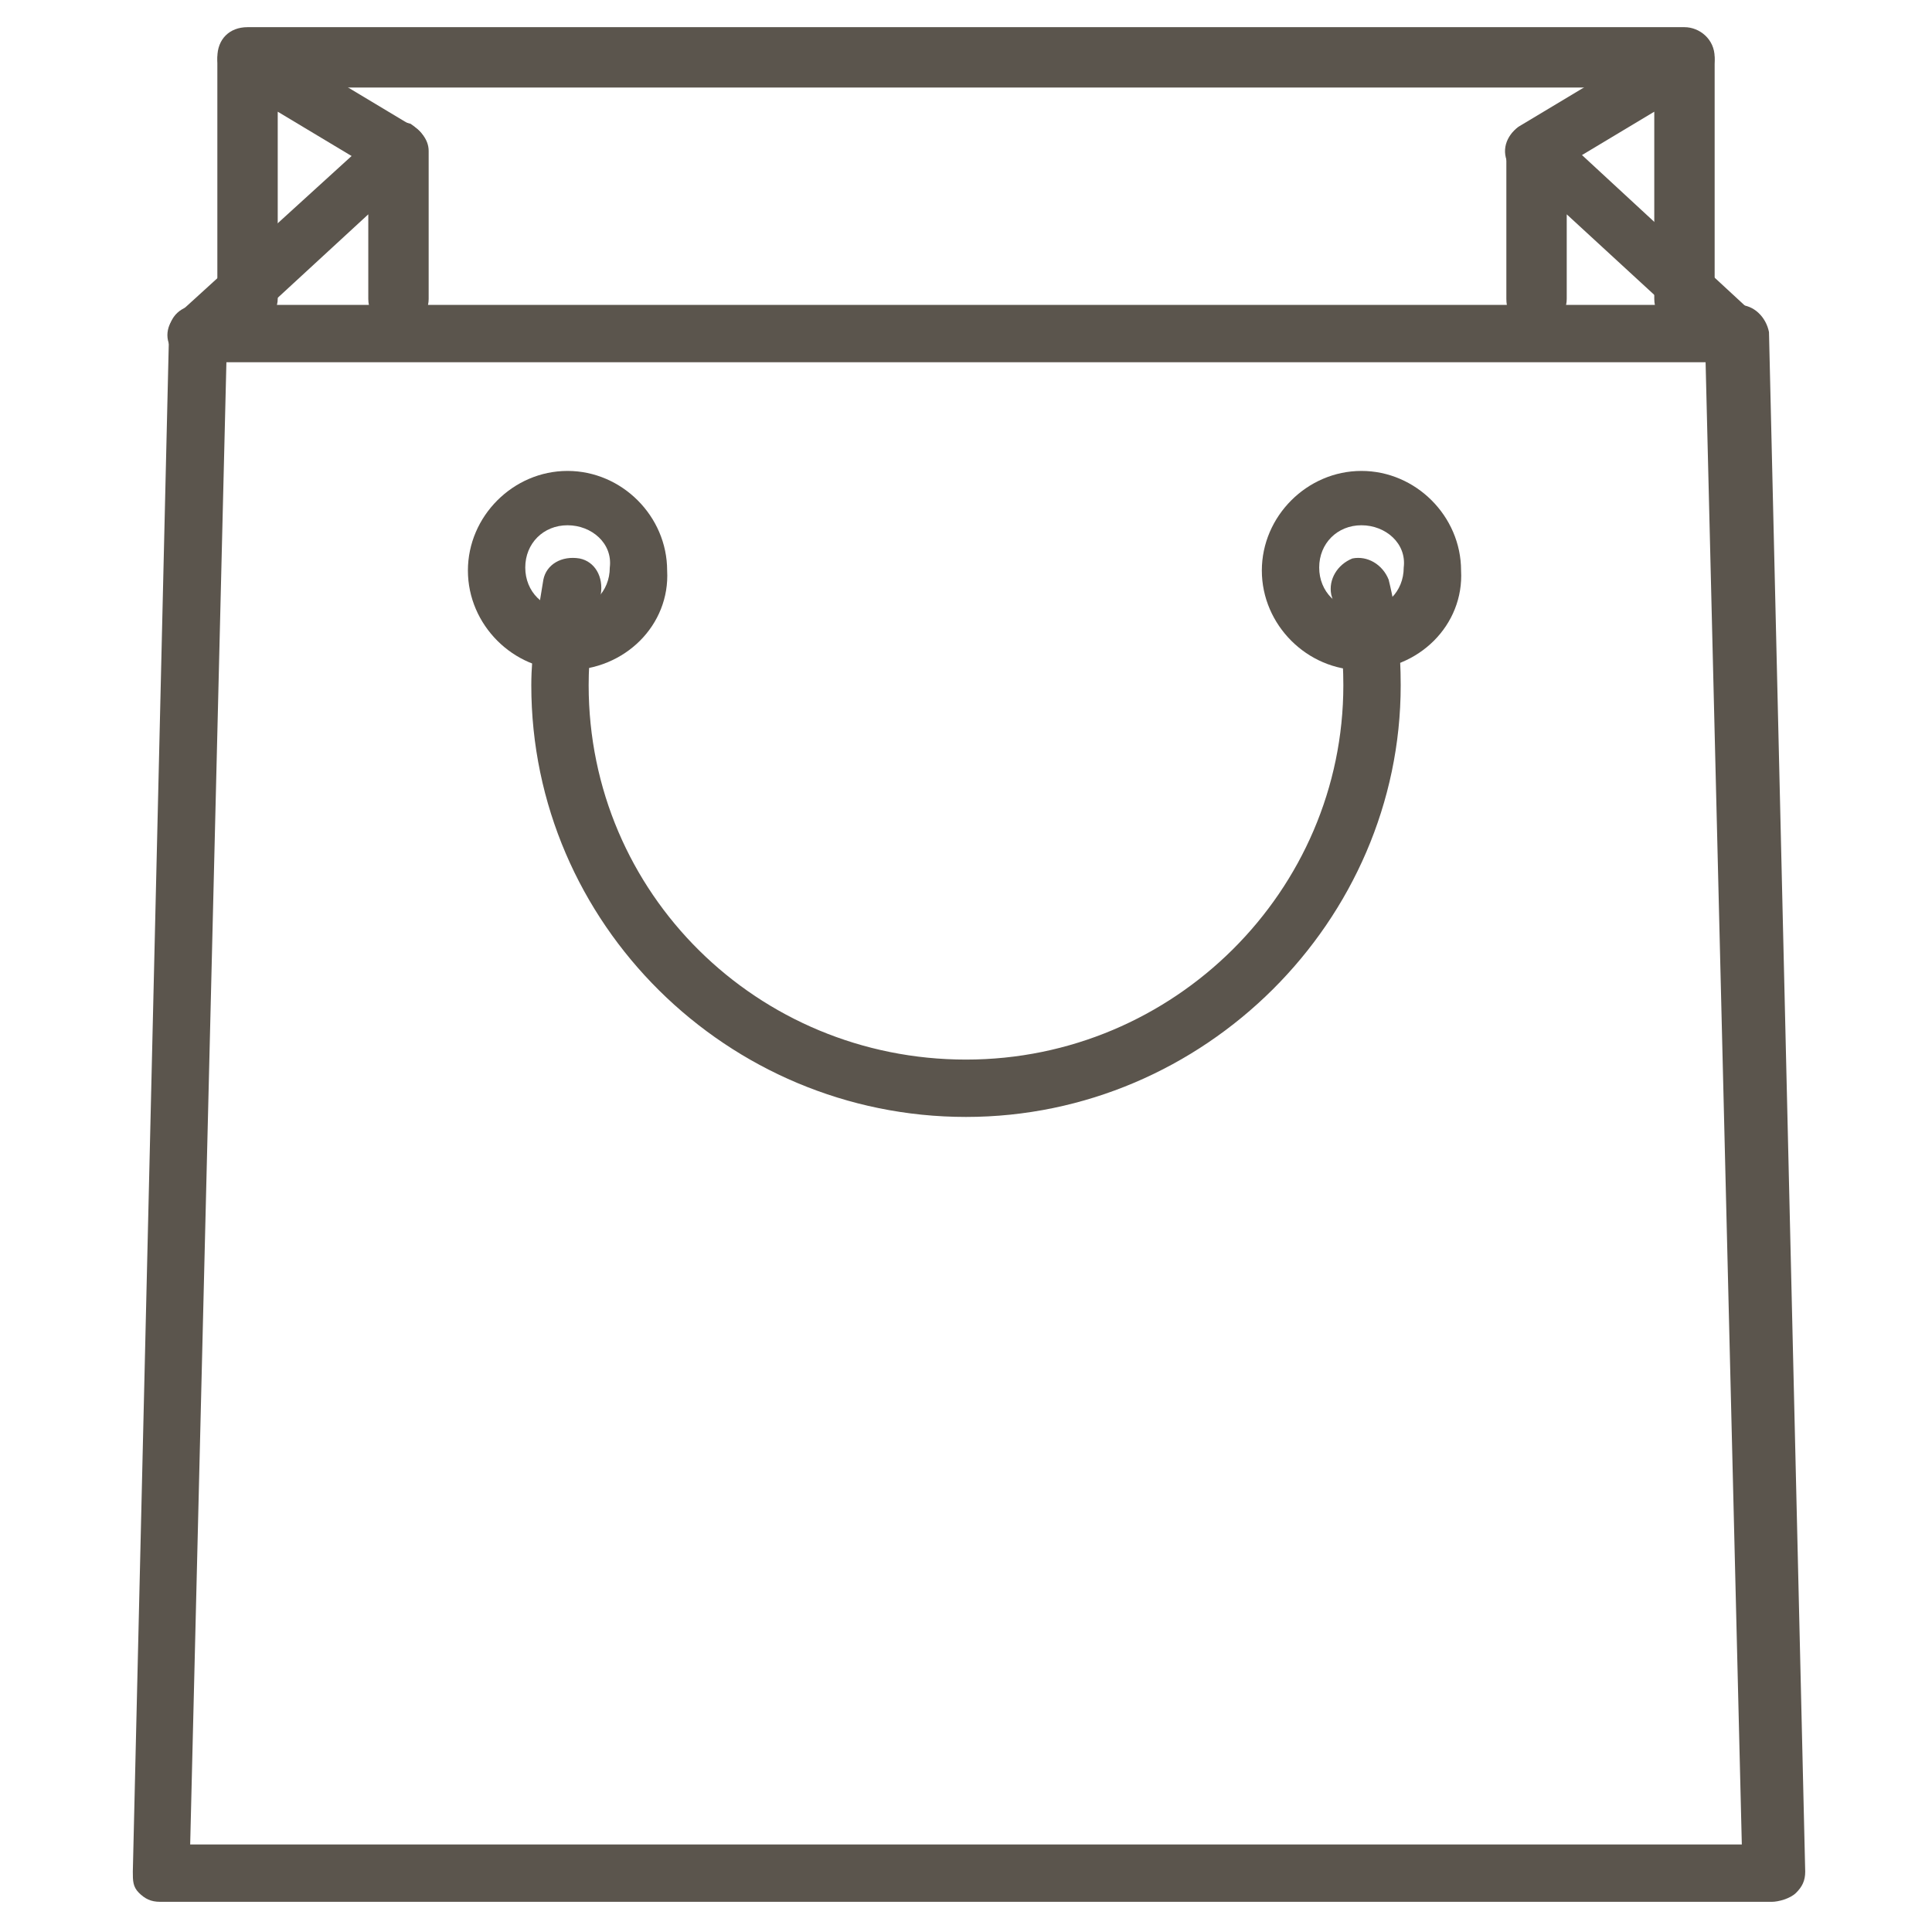 <?xml version="1.0" encoding="utf-8"?>
<!-- Generator: Adobe Illustrator 19.2.1, SVG Export Plug-In . SVG Version: 6.00 Build 0)  -->
<svg version="1.1" id="Layer_1" xmlns="http://www.w3.org/2000/svg" xmlns:xlink="http://www.w3.org/1999/xlink" x="0px" y="0px"
	 viewBox="0 0 64 64" style="enable-background:new 0 0 64 64;" xml:space="preserve">
<style type="text/css">
	.st0{fill:none;}
	.st1{fill:#5B554D;}
</style>
<rect class="st0" width="64" height="64"/>
<g>
	<g>
		<path class="st1" d="M55.9,2.9H8.2c-0.5,0-1-0.4-1-1s0.4-1,1-1h47.6c0.5,0,1,0.4,1,1S56.4,2.9,55.9,2.9z"/>
	</g>
	<g>
		<path class="st1" d="M8.2,10.9c-0.5,0-1-0.4-1-1V2c0-0.3,0.2-0.7,0.5-0.8C8,1,8.4,1,8.7,1.2l5,3C14.1,4.4,14.3,5,14,5.5
			s-0.9,0.6-1.3,0.3L9.2,3.7v6.2C9.2,10.4,8.7,10.9,8.2,10.9z"/>
	</g>
	<g>
		<path class="st1" d="M6.5,12c-0.3,0-0.5-0.1-0.7-0.3c-0.4-0.4-0.3-1,0.1-1.3l6.7-6.1c0.3-0.3,0.7-0.3,1-0.2
			c0.3,0.2,0.6,0.5,0.6,0.9v4.9c0,0.5-0.4,1-1,1c-0.5,0-1-0.4-1-1V7.1l-5.1,4.7C7,12,6.8,12,6.5,12z"/>
	</g>
	<g>
		<path class="st1" d="M55.8,10.9c-0.5,0-1-0.4-1-1V3.7l-3.5,2.1c-0.5,0.3-1,0.1-1.3-0.3c-0.3-0.5-0.1-1,0.3-1.3l5-3
			c0.3-0.2,0.7-0.2,1,0s0.5,0.5,0.5,0.8v7.9C56.8,10.4,56.3,10.9,55.8,10.9z"/>
	</g>
	<g>
		<path class="st1" d="M57.5,12c-0.2,0-0.5-0.1-0.6-0.3l-5-4.6v2.8c0,0.5-0.4,1-1,1s-1-0.4-1-1V5c0-0.4,0.2-0.7,0.6-0.9
			c0.3-0.2,0.7-0.1,1,0.2l6.6,6.1c0.4,0.4,0.4,1,0.1,1.3C58,11.9,57.7,12,57.5,12z"/>
	</g>
	<g>
		<path class="st1" d="M58.7,63L58.7,63H5.3c-0.3,0-0.5-0.1-0.7-0.3S4.4,62.3,4.4,62l1.2-51c0-0.5,0.4-0.9,1-0.9h51
			c0.5,0,0.9,0.4,1,0.9l1.2,51c0,0.3-0.1,0.5-0.3,0.7S58.9,63,58.7,63z M6.3,61.1h51.4L56.5,12h-49L6.3,61.1z"/>
	</g>
	<g>
		<g>
			<path class="st1" d="M18.8,22.2c-1.8,0-3.3-1.5-3.3-3.3s1.5-3.3,3.3-3.3s3.3,1.5,3.3,3.3C22.2,20.7,20.7,22.2,18.8,22.2z
				 M18.8,17.4c-0.8,0-1.4,0.6-1.4,1.4s0.6,1.4,1.4,1.4s1.4-0.6,1.4-1.4C20.3,18,19.6,17.4,18.8,17.4z"/>
		</g>
		<g>
			<path class="st1" d="M45.1,22.2c-1.8,0-3.3-1.5-3.3-3.3s1.5-3.3,3.3-3.3s3.3,1.5,3.3,3.3C48.5,20.7,47,22.2,45.1,22.2z
				 M45.1,17.4c-0.8,0-1.4,0.6-1.4,1.4s0.6,1.4,1.4,1.4c0.8,0,1.4-0.6,1.4-1.4C46.6,18,45.9,17.4,45.1,17.4z"/>
		</g>
		<g>
			<g>
				<path class="st1" d="M32,37c-7.9,0-14.4-6.4-14.4-14.3c0-1.1,0.2-2.3,0.4-3.5c0.1-0.5,0.6-0.8,1.2-0.7c0.5,0.1,0.8,0.6,0.7,1.2
					c-0.3,1-0.4,2.1-0.4,3c0,6.9,5.6,12.4,12.5,12.4s12.5-5.6,12.5-12.4c0-1-0.1-2-0.4-3c-0.1-0.5,0.2-1,0.7-1.2
					c0.5-0.1,1,0.2,1.2,0.7c0.3,1.2,0.4,2.4,0.4,3.5C46.4,30.5,39.9,37,32,37z"/>
			</g>
		</g>
	</g>
</g>
</svg>

